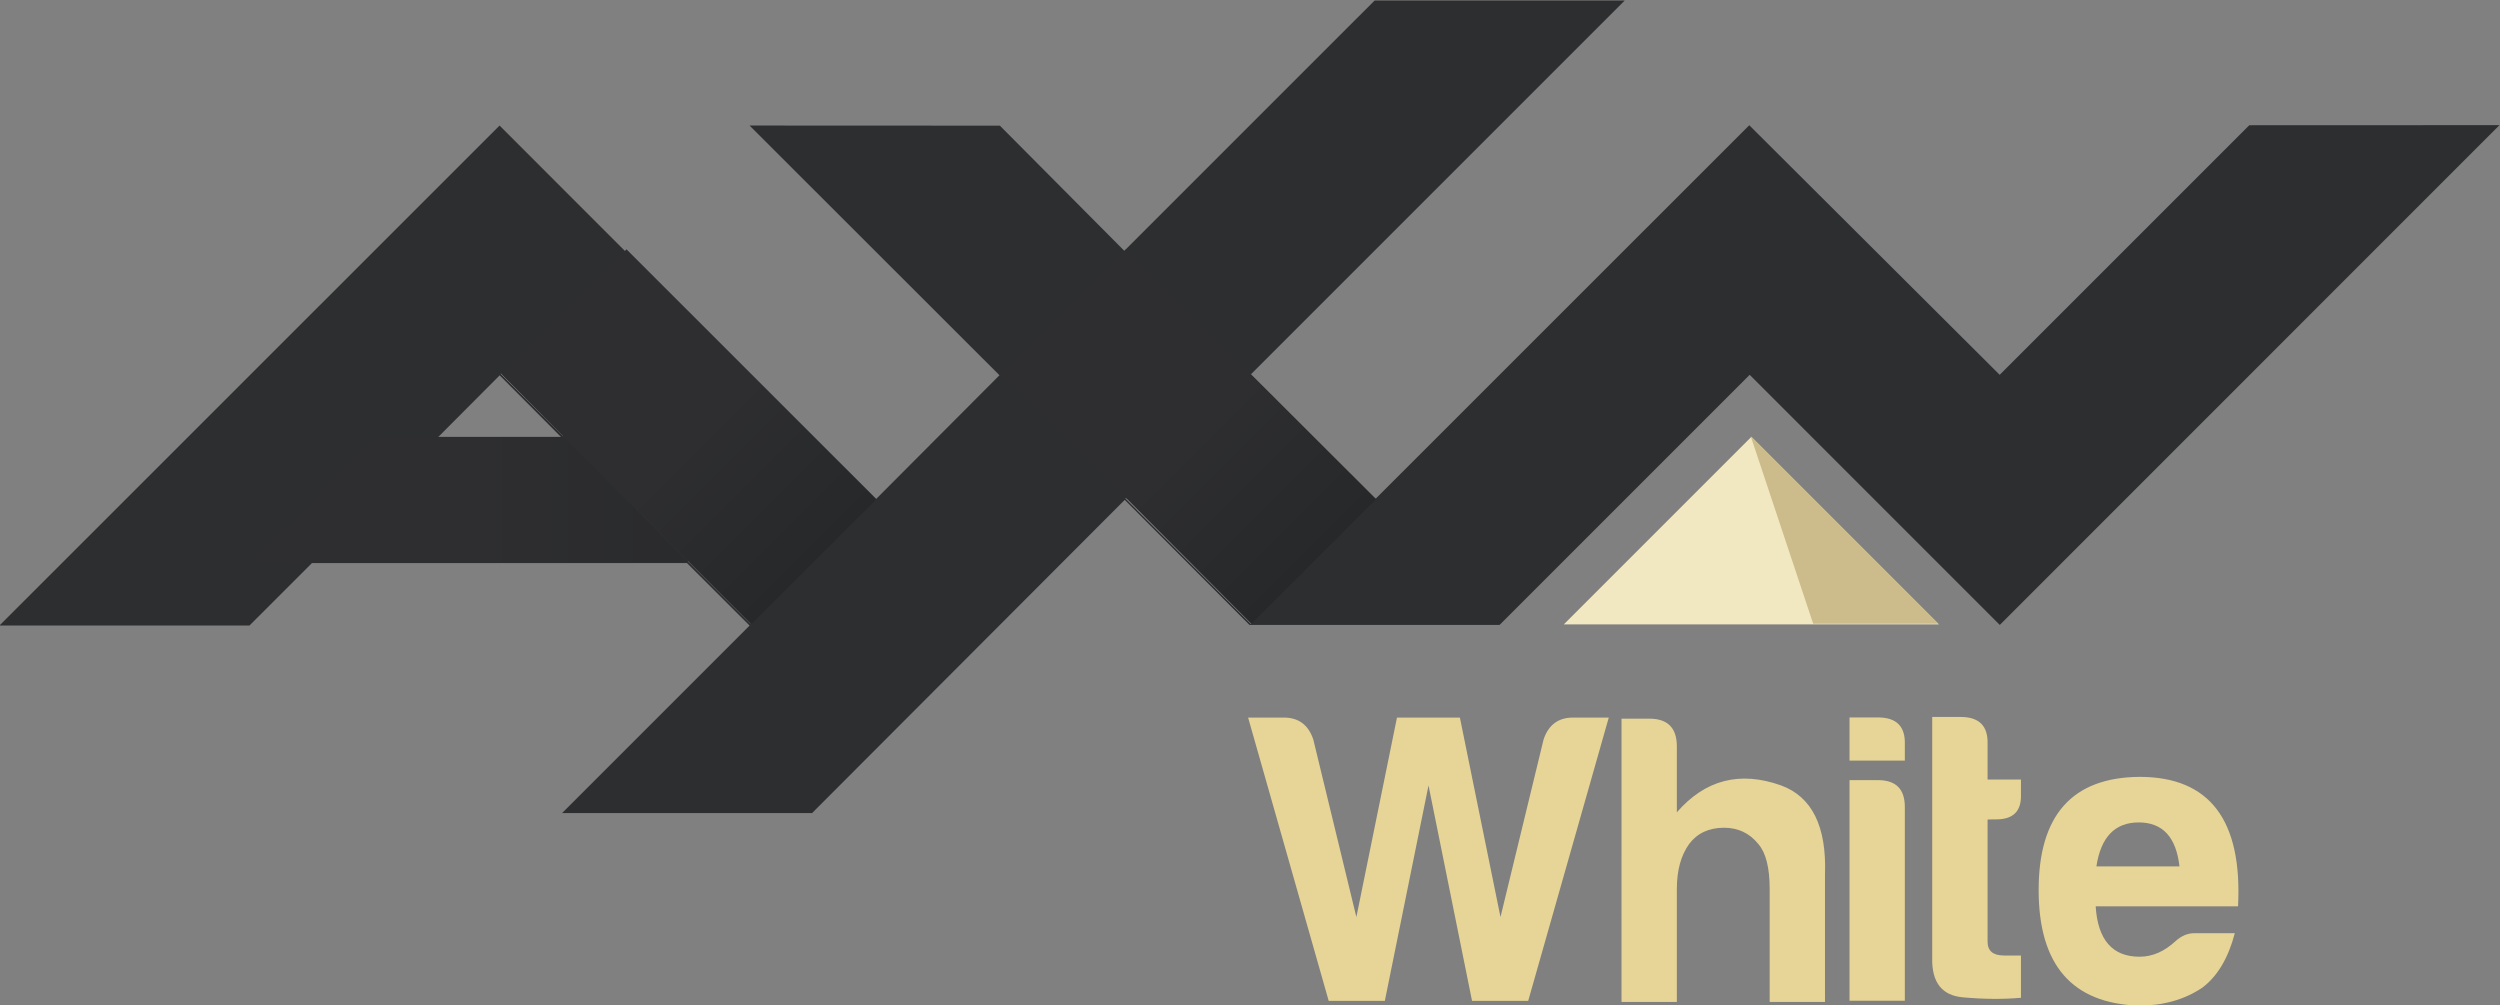 <svg width="200mm" height="303.965" viewBox="0 0 200 80.424" xmlns="http://www.w3.org/2000/svg">
    <rect x="0" y="0" width="200" height="80.424" fill="#808080" stroke="none"/>
    <defs>
        <clipPath id="f">
            <path d="M610.3 388.24h23.811v9.572H610.3z"/>
        </clipPath>
        <linearGradient id="e" x2="1" gradientTransform="matrix(3.127 0 0 -3.127 614.76 393.05)" gradientUnits="userSpaceOnUse">
            <stop stop-color="#2e2e30" offset="0"/>
            <stop stop-color="#28292a" offset="1"/>
        </linearGradient>
        <linearGradient id="d" x2="1" gradientTransform="scale(2.526 -2.526) rotate(45 310.236 216.877)" gradientUnits="userSpaceOnUse">
            <stop stop-color="#2e2e30" offset="0"/>
            <stop stop-color="#222526" offset="1"/>
        </linearGradient>
        <linearGradient id="c" x2="1" gradientTransform="scale(2.526 -2.526) rotate(45 310.236 216.877)" gradientUnits="userSpaceOnUse">
            <stop stop-color="#fff" offset="0"/>
            <stop stop-color="#a4a7a6" offset="1"/>
        </linearGradient>
        <linearGradient id="b" x2="1" gradientTransform="scale(2.526 -2.526) rotate(45 311.179 219.151)" gradientUnits="userSpaceOnUse">
            <stop stop-color="#2e2e30" offset="0"/>
            <stop stop-color="#222526" offset="1"/>
        </linearGradient>
        <linearGradient id="a" x2="1" gradientTransform="scale(2.526 -2.526) rotate(45 311.179 219.151)" gradientUnits="userSpaceOnUse">
            <stop stop-color="#fff" offset="0"/>
            <stop stop-color="#a4a7a6" offset="1"/>
        </linearGradient>
    </defs>
    <path d="M129.975.027h-20" fill="#2d2e30"/>
    <path d="M99.848 57.406l6.448 22.665h4.49l3.495-17.238 3.482 17.238h4.492l6.447-22.665h-2.867c-1.176 0-1.964.592-2.35 1.76l-3.446 14.199-3.248-15.959h-5.033l-3.248 15.959-3.445-14.2c-.386-1.167-1.174-1.759-2.35-1.759zM137.927 66.22c-1.217 0-2.15.436-2.797 1.301-.655.916-.982 2.108-.982 3.578v9.056h-4.427V57.492h2.217c1.479 0 2.21.739 2.21 2.217v5.275c2.26-2.604 5.04-3.326 8.34-2.15 2.47.907 3.646 3.276 3.512 7.098v10.223h-4.427v-9.056c0-1.688-.302-2.88-.907-3.578-.697-.865-1.613-1.302-2.739-1.302M150.237 62.41c1.437 0 2.15.714 2.15 2.15v15.497h-4.426V62.41zm0-5.015c1.479 0 2.193.714 2.15 2.15v1.302h-4.426v-3.452zM174.357 69.314c-.26-2.343-1.344-3.52-3.26-3.52-1.906 0-3.032 1.177-3.385 3.52zm4.427 5.343c-.521 1.99-1.386 3.444-2.604 4.36-1.428.957-3.125 1.436-5.082 1.436-5.334-.177-8.006-3.26-8.006-9.249s2.688-9.013 8.073-9.055c5.603 0 8.232 3.453 7.879 10.357h-11.39c.168 2.688 1.344 4.032 3.51 4.032 1.042 0 1.986-.426 2.865-1.234.488-.448 1.001-.647 1.504-.647z" fill="#e6d596"/>
    <path d="M39.973 30.028l4.998 5.023H34.967l5.006-5.023m139.968-20.009l-19.966 19.967-20.034-19.967-30.013 30.005-9.971-9.963L129.978.041H109.97L89.944 20.065 79.99 10.053l-20.025-.009L79.957 30.02 69.96 40.049 39.965 10.044l-40.01 40h20.001l4.998-4.997H54.96l5.006 4.998-15.002 15.002h20L89.978 39.99l9.979 10.005h20.009l20.008-20.01 20.009 20.01 39.975-39.984z" fill="#2d2e30"/>
    <path d="M622.2 394.24l1.187-1.186.001.002-1.186 1.185zm-1.19-1.185l1.192-1.194.006.007h-.008l-1.187 1.19z" fill="url(#a)" transform="matrix(8.4 0 0 -8.4 -5126.44 3341.523)"/>
    <path d="M619.83 394.24l1.186-1.188.003.003 1.187-1.19h.008l1.185 1.183-.005.005-.001-.002-1.187 1.186.002.001-1.191 1.19z" fill="url(#b)" transform="matrix(8.4 0 0 -8.4 -5126.44 3341.523)"/>
    <path d="M615.06 394.24l.593-.593h.001l-.593.595zm1.781-1.784l.596-.596.001.001-.595.595z" fill="url(#c)" transform="matrix(8.4 0 0 -8.4 -5126.44 3341.523)"/>
    <path d="M615.07 394.24l.593-.595h-.001l.199-.201.991-.99.595-.595-.001-.001.001-.001 1.191 1.189-2.381 2.38zm1.78-1.786h.002z" fill="url(#d)" transform="matrix(8.4 0 0 -8.4 -5126.44 3341.523)"/>
    <path d="M613.87 393.64l-1.192-1.191h4.166l-.989.99-.199.201z" fill="url(#e)" transform="matrix(8.4 0 0 -8.4 -5126.44 3341.523)"/>
    <g clip-path="url(#f)" transform="matrix(8.4 0 0 -8.4 -5126.44 3341.523)">
        <path d="M626.97 393.64l-1.786-1.786h3.572z" fill="#f1e7c0"/>
        <path d="M628.75 391.86l-1.786 1.786.595-1.786z" fill="#ccbc8b"/>
    </g>
    <path d="M154.577 57.356v19.28c-.043 1.957.777 2.999 2.448 3.15s3.223.163 4.651.037V76.44h-1.366c-.865 0-1.304-.369-1.304-1.108v-9.77l.455-.012h.234c1.367 0 2.02-.655 1.981-1.981v-1.206h-2.67V59.51c.042-1.431-.672-2.149-2.14-2.153z" fill="#e6d596"/>
</svg>
